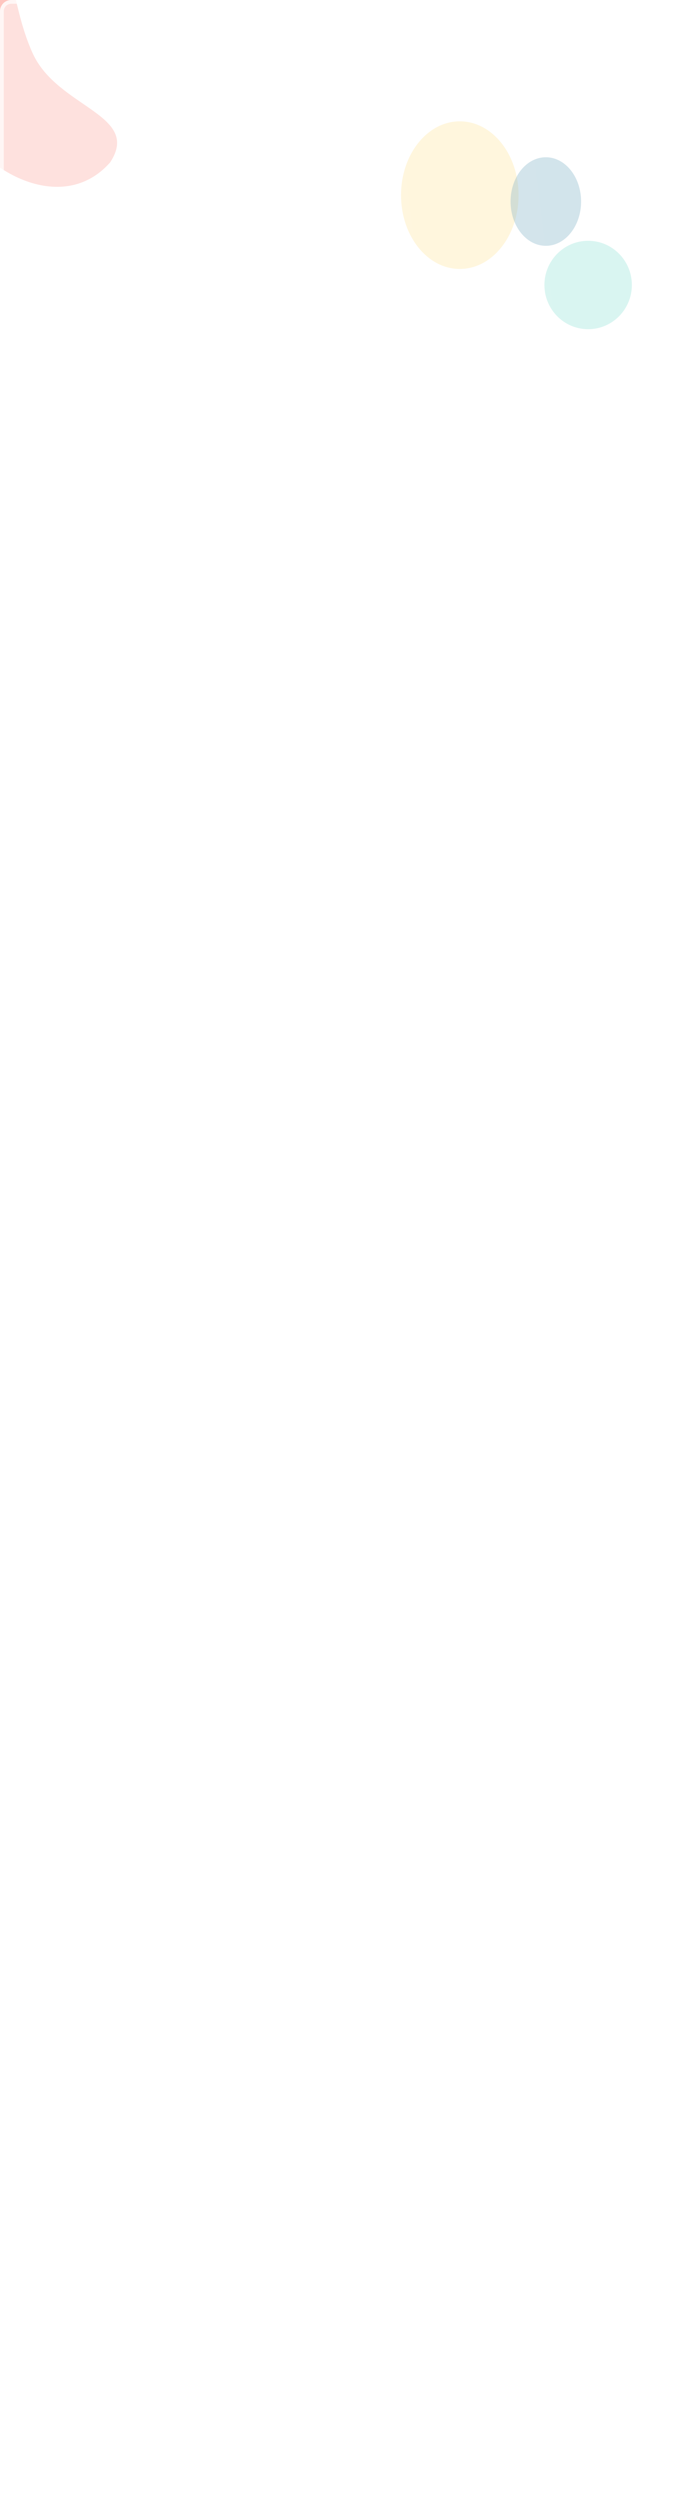 <svg width="1440" height="5316" viewBox="0 0 1440 5316" fill="none" xmlns="http://www.w3.org/2000/svg">
  <g opacity="0.38" filter="url(#filter0_f_2_658)">
    <ellipse cx="978" cy="414.954" rx="125" ry="156.954" fill="#FFD25A" />
  </g>
  <g opacity="0.58" filter="url(#filter1_f_2_658)">
    <ellipse cx="1161" cy="428.544" rx="75" ry="94.172" fill="#00638F" fill-opacity="0.56" />
  </g>
  <g opacity="0.38" filter="url(#filter2_f_2_658)">
    <ellipse cx="1251" cy="606" rx="93" ry="94" fill="#16C0A9" fill-opacity="0.78" />
  </g>
  <g opacity="0.68" filter="url(#filter3_f_2_658)">
    <path d="M234.252 345.37C131.661 461.383 -42.972 362.856 -95.994 246.744C-149.017 130.631 -126.381 -10.739 -45.436 -69.015C35.509 -127.292 16.567 -2.632 69.59 113.48C122.612 229.592 301.213 243.438 234.252 345.37Z" fill="#FD695A" fill-opacity="0.57" />
  </g>
  <rect width="1440" height="5316" rx="24" fill="url(#paint0_linear_2_658)" />
  <rect x="4" y="4" width="1432" height="5308" rx="20" stroke="white" stroke-opacity="0.7" stroke-width="8" />
  <defs>
    <filter id="filter0_f_2_658" x="619" y="24" width="718" height="781.907" filterUnits="userSpaceOnUse" color-interpolation-filters="sRGB">
      <feFlood flood-opacity="0" result="BackgroundImageFix" />
      <feBlend mode="normal" in="SourceGraphic" in2="BackgroundImageFix" result="shape" />
      <feGaussianBlur stdDeviation="117" result="effect1_foregroundBlur_2_658" />
    </filter>
    <filter id="filter1_f_2_658" x="852" y="100.372" width="618" height="656.344" filterUnits="userSpaceOnUse" color-interpolation-filters="sRGB">
      <feFlood flood-opacity="0" result="BackgroundImageFix" />
      <feBlend mode="normal" in="SourceGraphic" in2="BackgroundImageFix" result="shape" />
      <feGaussianBlur stdDeviation="117" result="effect1_foregroundBlur_2_658" />
    </filter>
    <filter id="filter2_f_2_658" x="924" y="278" width="654" height="656" filterUnits="userSpaceOnUse" color-interpolation-filters="sRGB">
      <feFlood flood-opacity="0" result="BackgroundImageFix" />
      <feBlend mode="normal" in="SourceGraphic" in2="BackgroundImageFix" result="shape" />
      <feGaussianBlur stdDeviation="117" result="effect1_foregroundBlur_2_658" />
    </filter>
    <filter id="filter3_f_2_658" x="-608.659" y="-567.83" width="1341.73" height="1449.13" filterUnits="userSpaceOnUse" color-interpolation-filters="sRGB">
      <feFlood flood-opacity="0" result="BackgroundImageFix" />
      <feBlend mode="normal" in="SourceGraphic" in2="BackgroundImageFix" result="shape" />
      <feGaussianBlur stdDeviation="242" result="effect1_foregroundBlur_2_658" />
    </filter>
    <linearGradient id="paint0_linear_2_658" x1="-33.5" y1="5316" x2="2059.04" y2="5054.71" gradientUnits="userSpaceOnUse">
      <stop stop-color="white" stop-opacity="0.49" />
      <stop offset="1" stop-color="white" stop-opacity="0.46" />
    </linearGradient>
  </defs>
</svg>